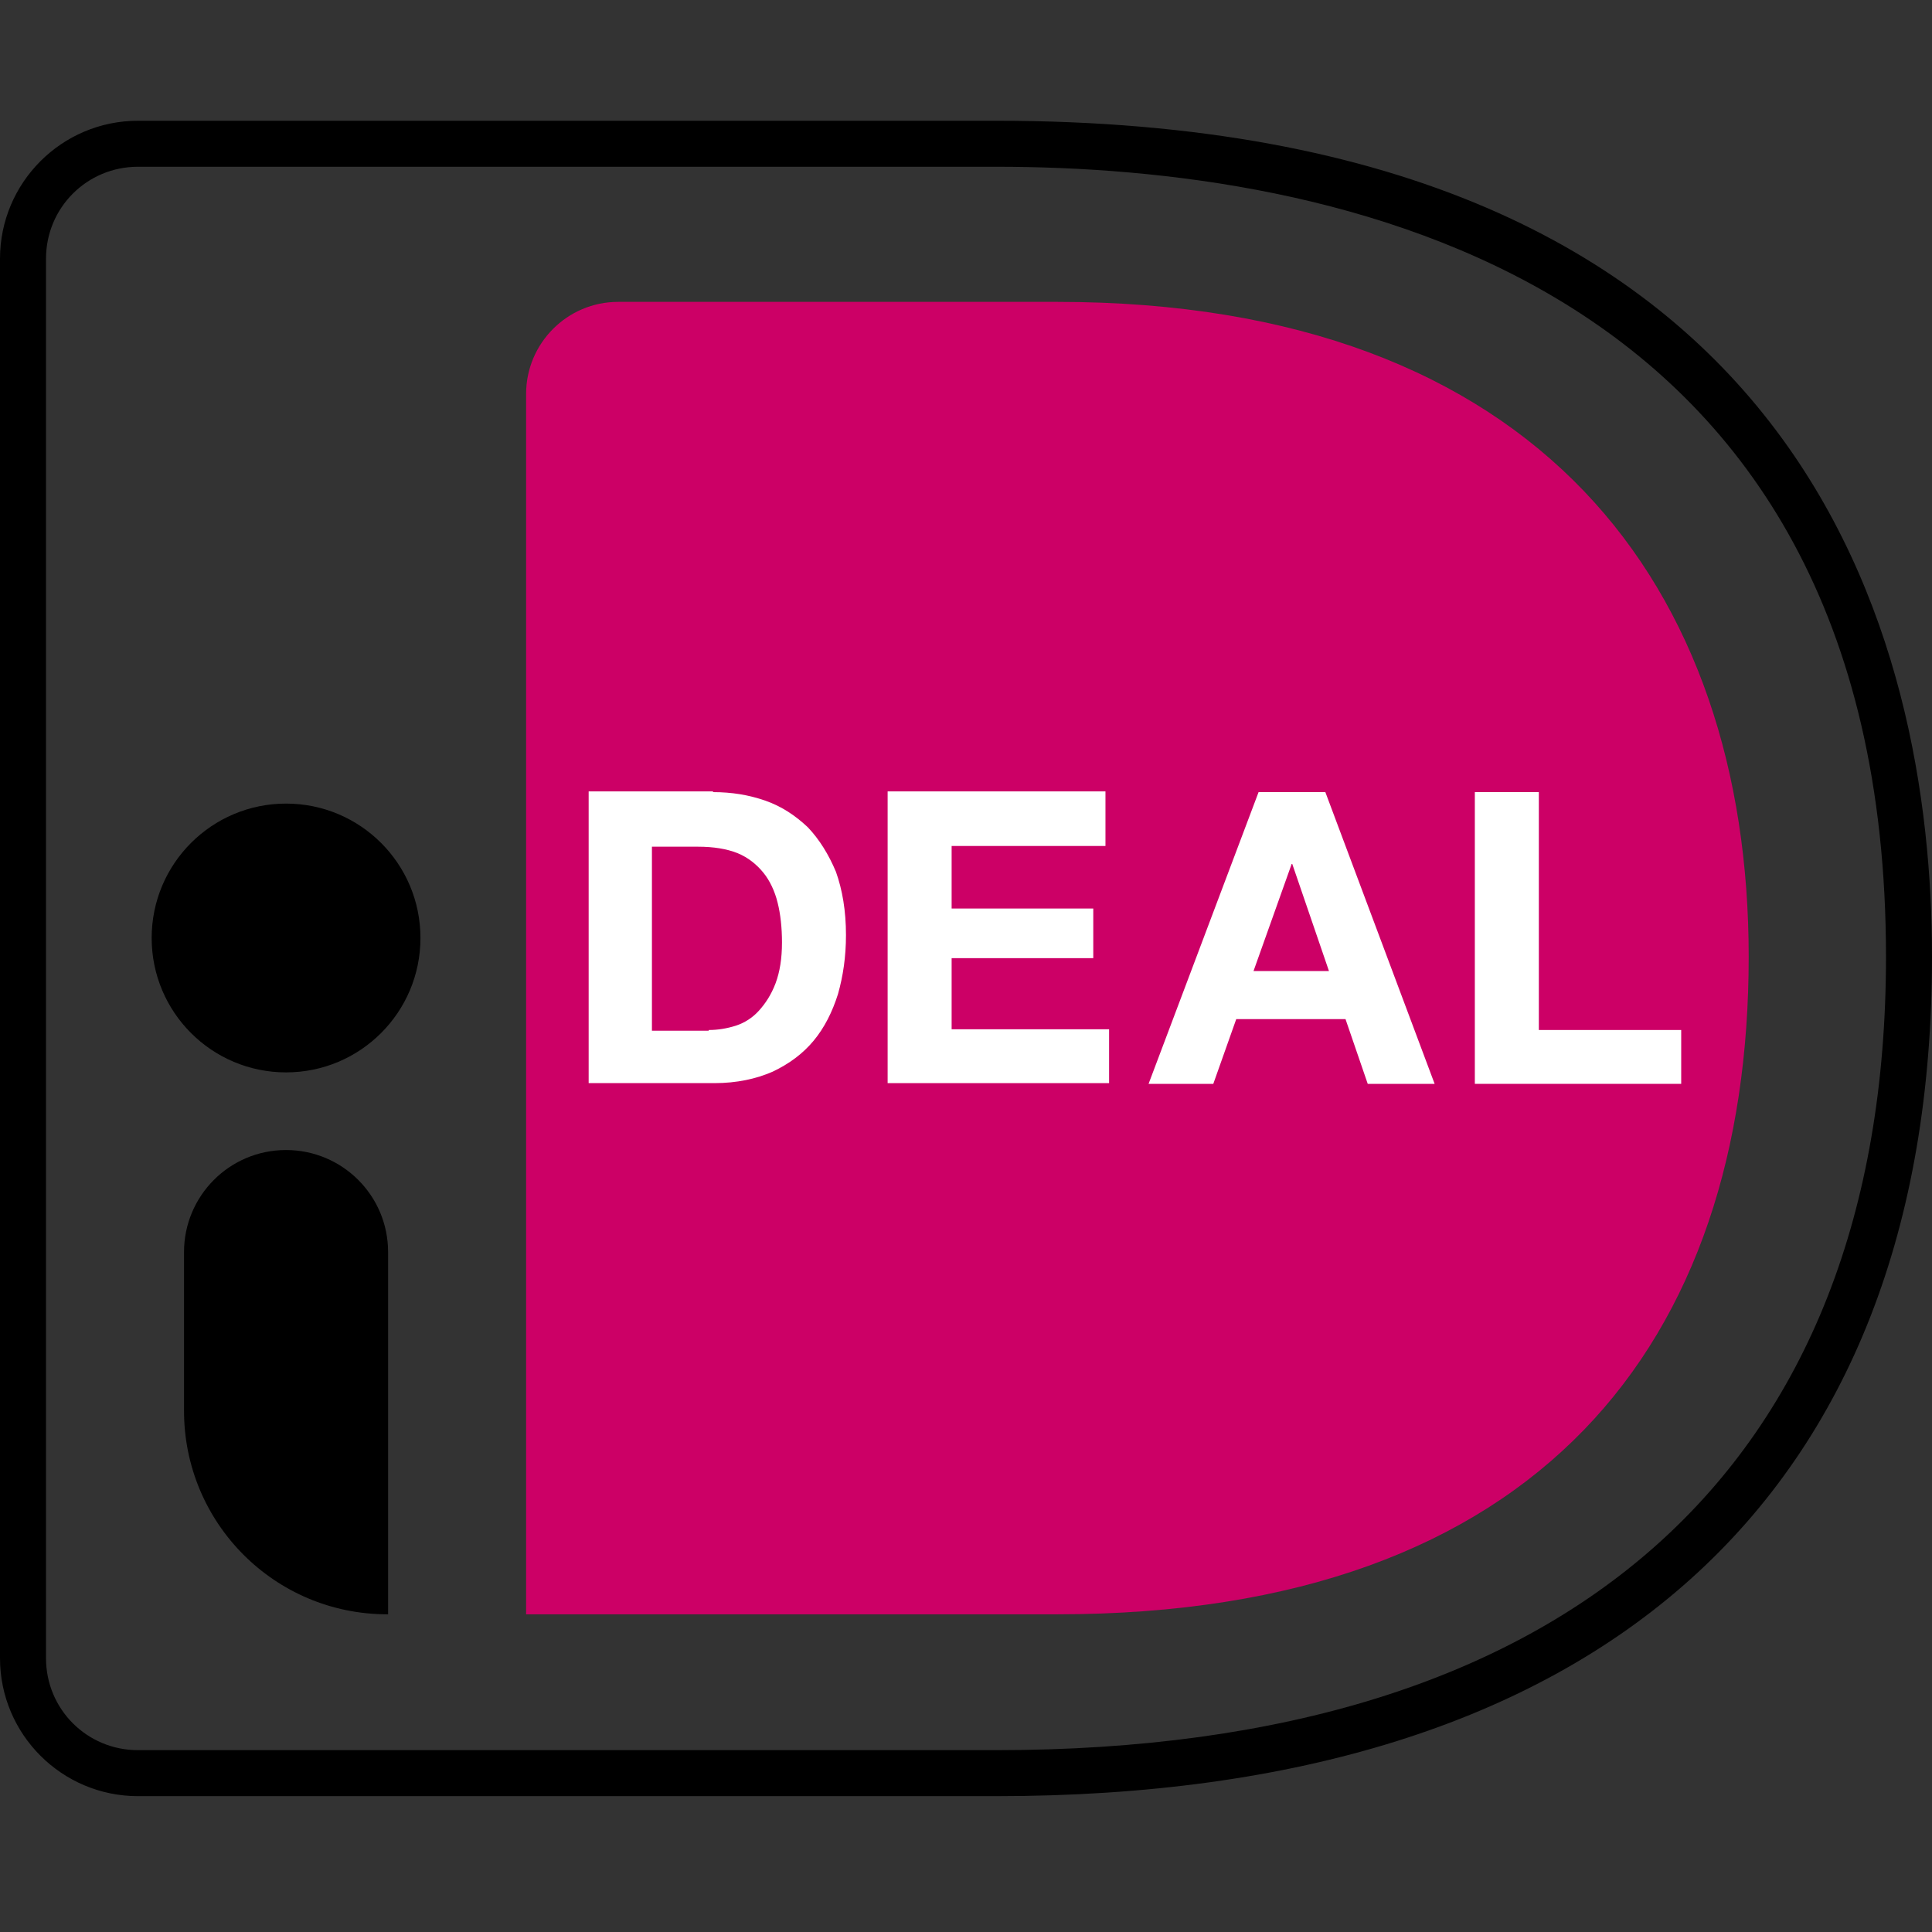 <svg xmlns="http://www.w3.org/2000/svg" viewBox="0 0 16 16" fill="none" aria-hidden="true" width="100%" height="16"><rect x="0" y="0" width="16" height="16" fill="#333333" stroke="none"/><path d="M4.357 3.262V13.369H8.756C12.75 13.369 14.482 11.113 14.482 7.923C14.482 4.869 12.75 2.5 8.756 2.5H5.119C4.696 2.5 4.357 2.845 4.357 3.262Z" fill="#CC0066"/><path d="M8.25 14.875H1.143C0.512 14.875 0 14.363 0 13.732V2.143C0 1.512 0.512 1 1.143 1H8.25C14.994 1 16 5.339 16 7.923C16 12.405 13.244 14.875 8.25 14.875ZM1.143 1.381C0.72 1.381 0.381 1.72 0.381 2.143V13.732C0.381 14.155 0.72 14.494 1.143 14.494H8.25C13 14.494 15.619 12.161 15.619 7.923C15.619 2.232 11 1.381 8.25 1.381H1.143Z" fill="black"/><path d="M5.905 6.56C6.06 6.56 6.202 6.583 6.339 6.631C6.476 6.679 6.589 6.756 6.69 6.851C6.786 6.952 6.863 7.077 6.923 7.22C6.976 7.369 7.006 7.542 7.006 7.744C7.006 7.923 6.982 8.083 6.94 8.232C6.893 8.381 6.827 8.512 6.738 8.619C6.649 8.726 6.536 8.81 6.399 8.875C6.262 8.935 6.101 8.97 5.917 8.97H4.875V6.554H5.905V6.56ZM5.869 8.53C5.946 8.53 6.018 8.518 6.095 8.494C6.167 8.47 6.232 8.429 6.286 8.369C6.339 8.31 6.387 8.238 6.423 8.143C6.458 8.048 6.476 7.94 6.476 7.804C6.476 7.685 6.464 7.571 6.44 7.476C6.417 7.381 6.375 7.292 6.321 7.226C6.268 7.161 6.196 7.101 6.107 7.065C6.018 7.03 5.911 7.012 5.78 7.012H5.399V8.536H5.869V8.53Z" fill="white"/><path d="M9.155 6.56V7.006H7.881V7.524H9.054V7.935H7.881V8.524H9.185V8.97H7.351V6.554H9.155V6.56Z" fill="white"/><path d="M10.976 6.56L11.881 8.976H11.327L11.143 8.44H10.238L10.048 8.976H9.512L10.423 6.56H10.976ZM11.006 8.042L10.702 7.155H10.697L10.381 8.042H11.006Z" fill="white"/><path d="M12.744 6.56V8.53H13.923V8.976H12.214V6.56H12.744Z" fill="white"/><path d="M2.369 8.881C2.984 8.881 3.482 8.383 3.482 7.768C3.482 7.153 2.984 6.655 2.369 6.655C1.754 6.655 1.256 7.153 1.256 7.768C1.256 8.383 1.754 8.881 2.369 8.881Z" fill="black"/><path d="M3.208 13.369C2.274 13.369 1.524 12.613 1.524 11.684V10.369C1.524 9.905 1.899 9.524 2.369 9.524C2.833 9.524 3.214 9.899 3.214 10.369V13.369H3.208Z" fill="black"/></svg>